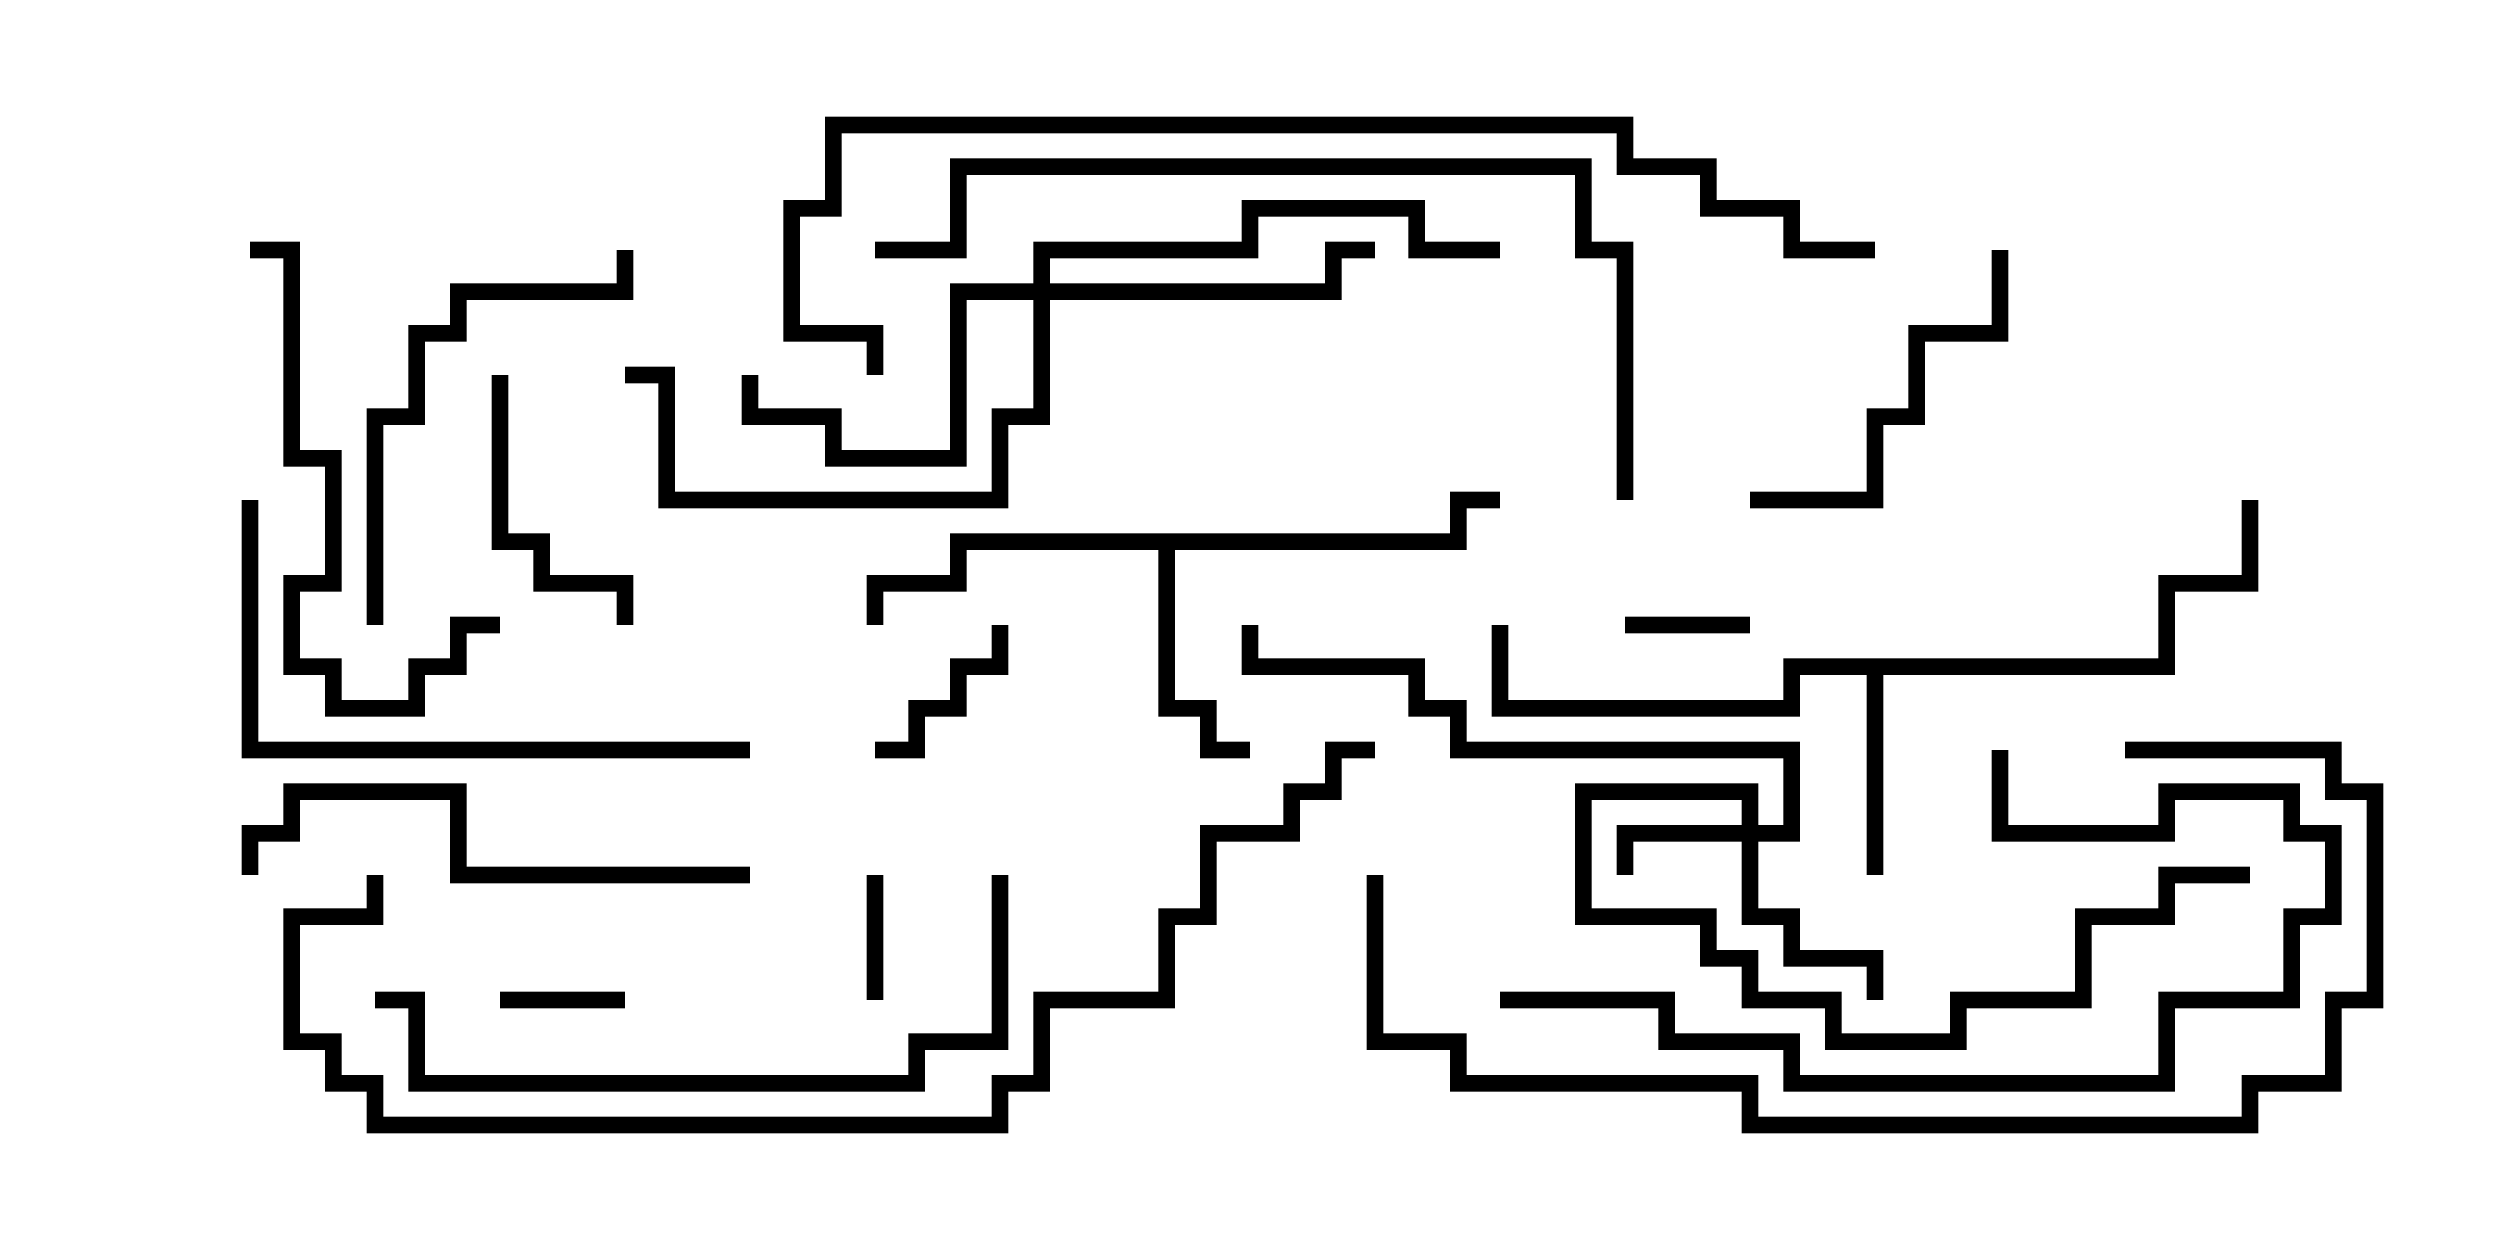 <svg version="1.1" width="30" height="15" xmlns="http://www.w3.org/2000/svg"><path d="M25.9,7.9L25.9,6.9L26.9,6.9L26.9,6L27.1,6L27.1,7.1L26.1,7.1L26.1,8.1L22.6,8.1L22.6,10.5L22.4,10.5L22.4,8.1L21.6,8.1L21.6,8.6L17.9,8.6L17.9,7.5L18.1,7.5L18.1,8.4L21.4,8.4L21.4,7.9z" stroke="none"/><path d="M17.4,6.4L17.4,5.9L18,5.9L18,6.1L17.6,6.1L17.6,6.6L14.1,6.6L14.1,8.4L14.6,8.4L14.6,8.9L15,8.9L15,9.1L14.4,9.1L14.4,8.6L13.9,8.6L13.9,6.6L11.6,6.6L11.6,7.1L10.6,7.1L10.6,7.5L10.4,7.5L10.4,6.9L11.4,6.9L11.4,6.4z" stroke="none"/><path d="M20.9,9.9L20.9,9.6L19.1,9.6L19.1,10.9L20.6,10.9L20.6,11.4L21.1,11.4L21.1,11.9L22.1,11.9L22.1,12.4L23.4,12.4L23.4,11.9L24.9,11.9L24.9,10.9L25.9,10.9L25.9,10.4L27,10.4L27,10.6L26.1,10.6L26.1,11.1L25.1,11.1L25.1,12.1L23.6,12.1L23.6,12.6L21.9,12.6L21.9,12.1L20.9,12.1L20.9,11.6L20.4,11.6L20.4,11.1L18.9,11.1L18.9,9.4L21.1,9.4L21.1,9.9L21.4,9.9L21.4,9.1L17.4,9.1L17.4,8.6L16.9,8.6L16.9,8.1L14.9,8.1L14.9,7.5L15.1,7.5L15.1,7.9L17.1,7.9L17.1,8.4L17.6,8.4L17.6,8.9L21.6,8.9L21.6,10.1L21.1,10.1L21.1,10.9L21.6,10.9L21.6,11.4L22.6,11.4L22.6,12L22.4,12L22.4,11.6L21.4,11.6L21.4,11.1L20.9,11.1L20.9,10.1L19.6,10.1L19.6,10.5L19.4,10.5L19.4,9.9z" stroke="none"/><path d="M12.4,3.4L12.4,2.9L14.9,2.9L14.9,2.4L17.1,2.4L17.1,2.9L18,2.9L18,3.1L16.9,3.1L16.9,2.6L15.1,2.6L15.1,3.1L12.6,3.1L12.6,3.4L15.9,3.4L15.9,2.9L16.5,2.9L16.5,3.1L16.1,3.1L16.1,3.6L12.6,3.6L12.6,5.1L12.1,5.1L12.1,6.1L7.9,6.1L7.9,4.6L7.5,4.6L7.5,4.4L8.1,4.4L8.1,5.9L11.9,5.9L11.9,4.9L12.4,4.9L12.4,3.6L11.6,3.6L11.6,5.6L9.9,5.6L9.9,5.1L8.9,5.1L8.9,4.5L9.1,4.5L9.1,4.9L10.1,4.9L10.1,5.4L11.4,5.4L11.4,3.4z" stroke="none"/><path d="M10.6,12L10.4,12L10.4,10.5L10.6,10.5z" stroke="none"/><path d="M19.5,7.6L19.5,7.4L21,7.4L21,7.6z" stroke="none"/><path d="M6,12.1L6,11.9L7.5,11.9L7.5,12.1z" stroke="none"/><path d="M11.9,7.5L12.1,7.5L12.1,8.1L11.6,8.1L11.6,8.6L11.1,8.6L11.1,9.1L10.5,9.1L10.5,8.9L10.9,8.9L10.9,8.4L11.4,8.4L11.4,7.9L11.9,7.9z" stroke="none"/><path d="M5.9,4.5L6.1,4.5L6.1,6.4L6.6,6.4L6.6,6.9L7.6,6.9L7.6,7.5L7.4,7.5L7.4,7.1L6.4,7.1L6.4,6.6L5.9,6.6z" stroke="none"/><path d="M21,6.1L21,5.9L22.4,5.9L22.4,4.9L22.9,4.9L22.9,3.9L23.9,3.9L23.9,3L24.1,3L24.1,4.1L23.1,4.1L23.1,5.1L22.6,5.1L22.6,6.1z" stroke="none"/><path d="M4.6,7.5L4.4,7.5L4.4,4.9L4.9,4.9L4.9,3.9L5.4,3.9L5.4,3.4L7.4,3.4L7.4,3L7.6,3L7.6,3.6L5.6,3.6L5.6,4.1L5.1,4.1L5.1,5.1L4.6,5.1z" stroke="none"/><path d="M3,3.1L3,2.9L3.6,2.9L3.6,5.4L4.1,5.4L4.1,7.1L3.6,7.1L3.6,7.9L4.1,7.9L4.1,8.4L4.9,8.4L4.9,7.9L5.4,7.9L5.4,7.4L6,7.4L6,7.6L5.6,7.6L5.6,8.1L5.1,8.1L5.1,8.6L3.9,8.6L3.9,8.1L3.4,8.1L3.4,6.9L3.9,6.9L3.9,5.6L3.4,5.6L3.4,3.1z" stroke="none"/><path d="M3.1,10.5L2.9,10.5L2.9,9.9L3.4,9.9L3.4,9.4L5.6,9.4L5.6,10.4L9,10.4L9,10.6L5.4,10.6L5.4,9.6L3.6,9.6L3.6,10.1L3.1,10.1z" stroke="none"/><path d="M2.9,6L3.1,6L3.1,8.9L9,8.9L9,9.1L2.9,9.1z" stroke="none"/><path d="M18,12.1L18,11.9L20.1,11.9L20.1,12.4L21.6,12.4L21.6,12.9L25.9,12.9L25.9,11.9L27.4,11.9L27.4,10.9L27.9,10.9L27.9,10.1L27.4,10.1L27.4,9.6L26.1,9.6L26.1,10.1L23.9,10.1L23.9,9L24.1,9L24.1,9.9L25.9,9.9L25.9,9.4L27.6,9.4L27.6,9.9L28.1,9.9L28.1,11.1L27.6,11.1L27.6,12.1L26.1,12.1L26.1,13.1L21.4,13.1L21.4,12.6L19.9,12.6L19.9,12.1z" stroke="none"/><path d="M11.9,10.5L12.1,10.5L12.1,12.6L11.1,12.6L11.1,13.1L4.9,13.1L4.9,12.1L4.5,12.1L4.5,11.9L5.1,11.9L5.1,12.9L10.9,12.9L10.9,12.4L11.9,12.4z" stroke="none"/><path d="M16.4,10.5L16.6,10.5L16.6,12.4L17.6,12.4L17.6,12.9L21.1,12.9L21.1,13.4L26.9,13.4L26.9,12.9L27.9,12.9L27.9,11.9L28.4,11.9L28.4,9.6L27.9,9.6L27.9,9.1L25.5,9.1L25.5,8.9L28.1,8.9L28.1,9.4L28.6,9.4L28.6,12.1L28.1,12.1L28.1,13.1L27.1,13.1L27.1,13.6L20.9,13.6L20.9,13.1L17.4,13.1L17.4,12.6L16.4,12.6z" stroke="none"/><path d="M19.6,6L19.4,6L19.4,3.1L18.9,3.1L18.9,2.1L11.6,2.1L11.6,3.1L10.5,3.1L10.5,2.9L11.4,2.9L11.4,1.9L19.1,1.9L19.1,2.9L19.6,2.9z" stroke="none"/><path d="M22.5,2.9L22.5,3.1L21.4,3.1L21.4,2.6L20.4,2.6L20.4,2.1L19.4,2.1L19.4,1.6L10.1,1.6L10.1,2.6L9.6,2.6L9.6,3.9L10.6,3.9L10.6,4.5L10.4,4.5L10.4,4.1L9.4,4.1L9.4,2.4L9.9,2.4L9.9,1.4L19.6,1.4L19.6,1.9L20.6,1.9L20.6,2.4L21.6,2.4L21.6,2.9z" stroke="none"/><path d="M4.4,10.5L4.6,10.5L4.6,11.1L3.6,11.1L3.6,12.4L4.1,12.4L4.1,12.9L4.6,12.9L4.6,13.4L11.9,13.4L11.9,12.9L12.4,12.9L12.4,11.9L13.9,11.9L13.9,10.9L14.4,10.9L14.4,9.9L15.4,9.9L15.4,9.4L15.9,9.4L15.9,8.9L16.5,8.9L16.5,9.1L16.1,9.1L16.1,9.6L15.6,9.6L15.6,10.1L14.6,10.1L14.6,11.1L14.1,11.1L14.1,12.1L12.6,12.1L12.6,13.1L12.1,13.1L12.1,13.6L4.4,13.6L4.4,13.1L3.9,13.1L3.9,12.6L3.4,12.6L3.4,10.9L4.4,10.9z" stroke="none"/></svg>